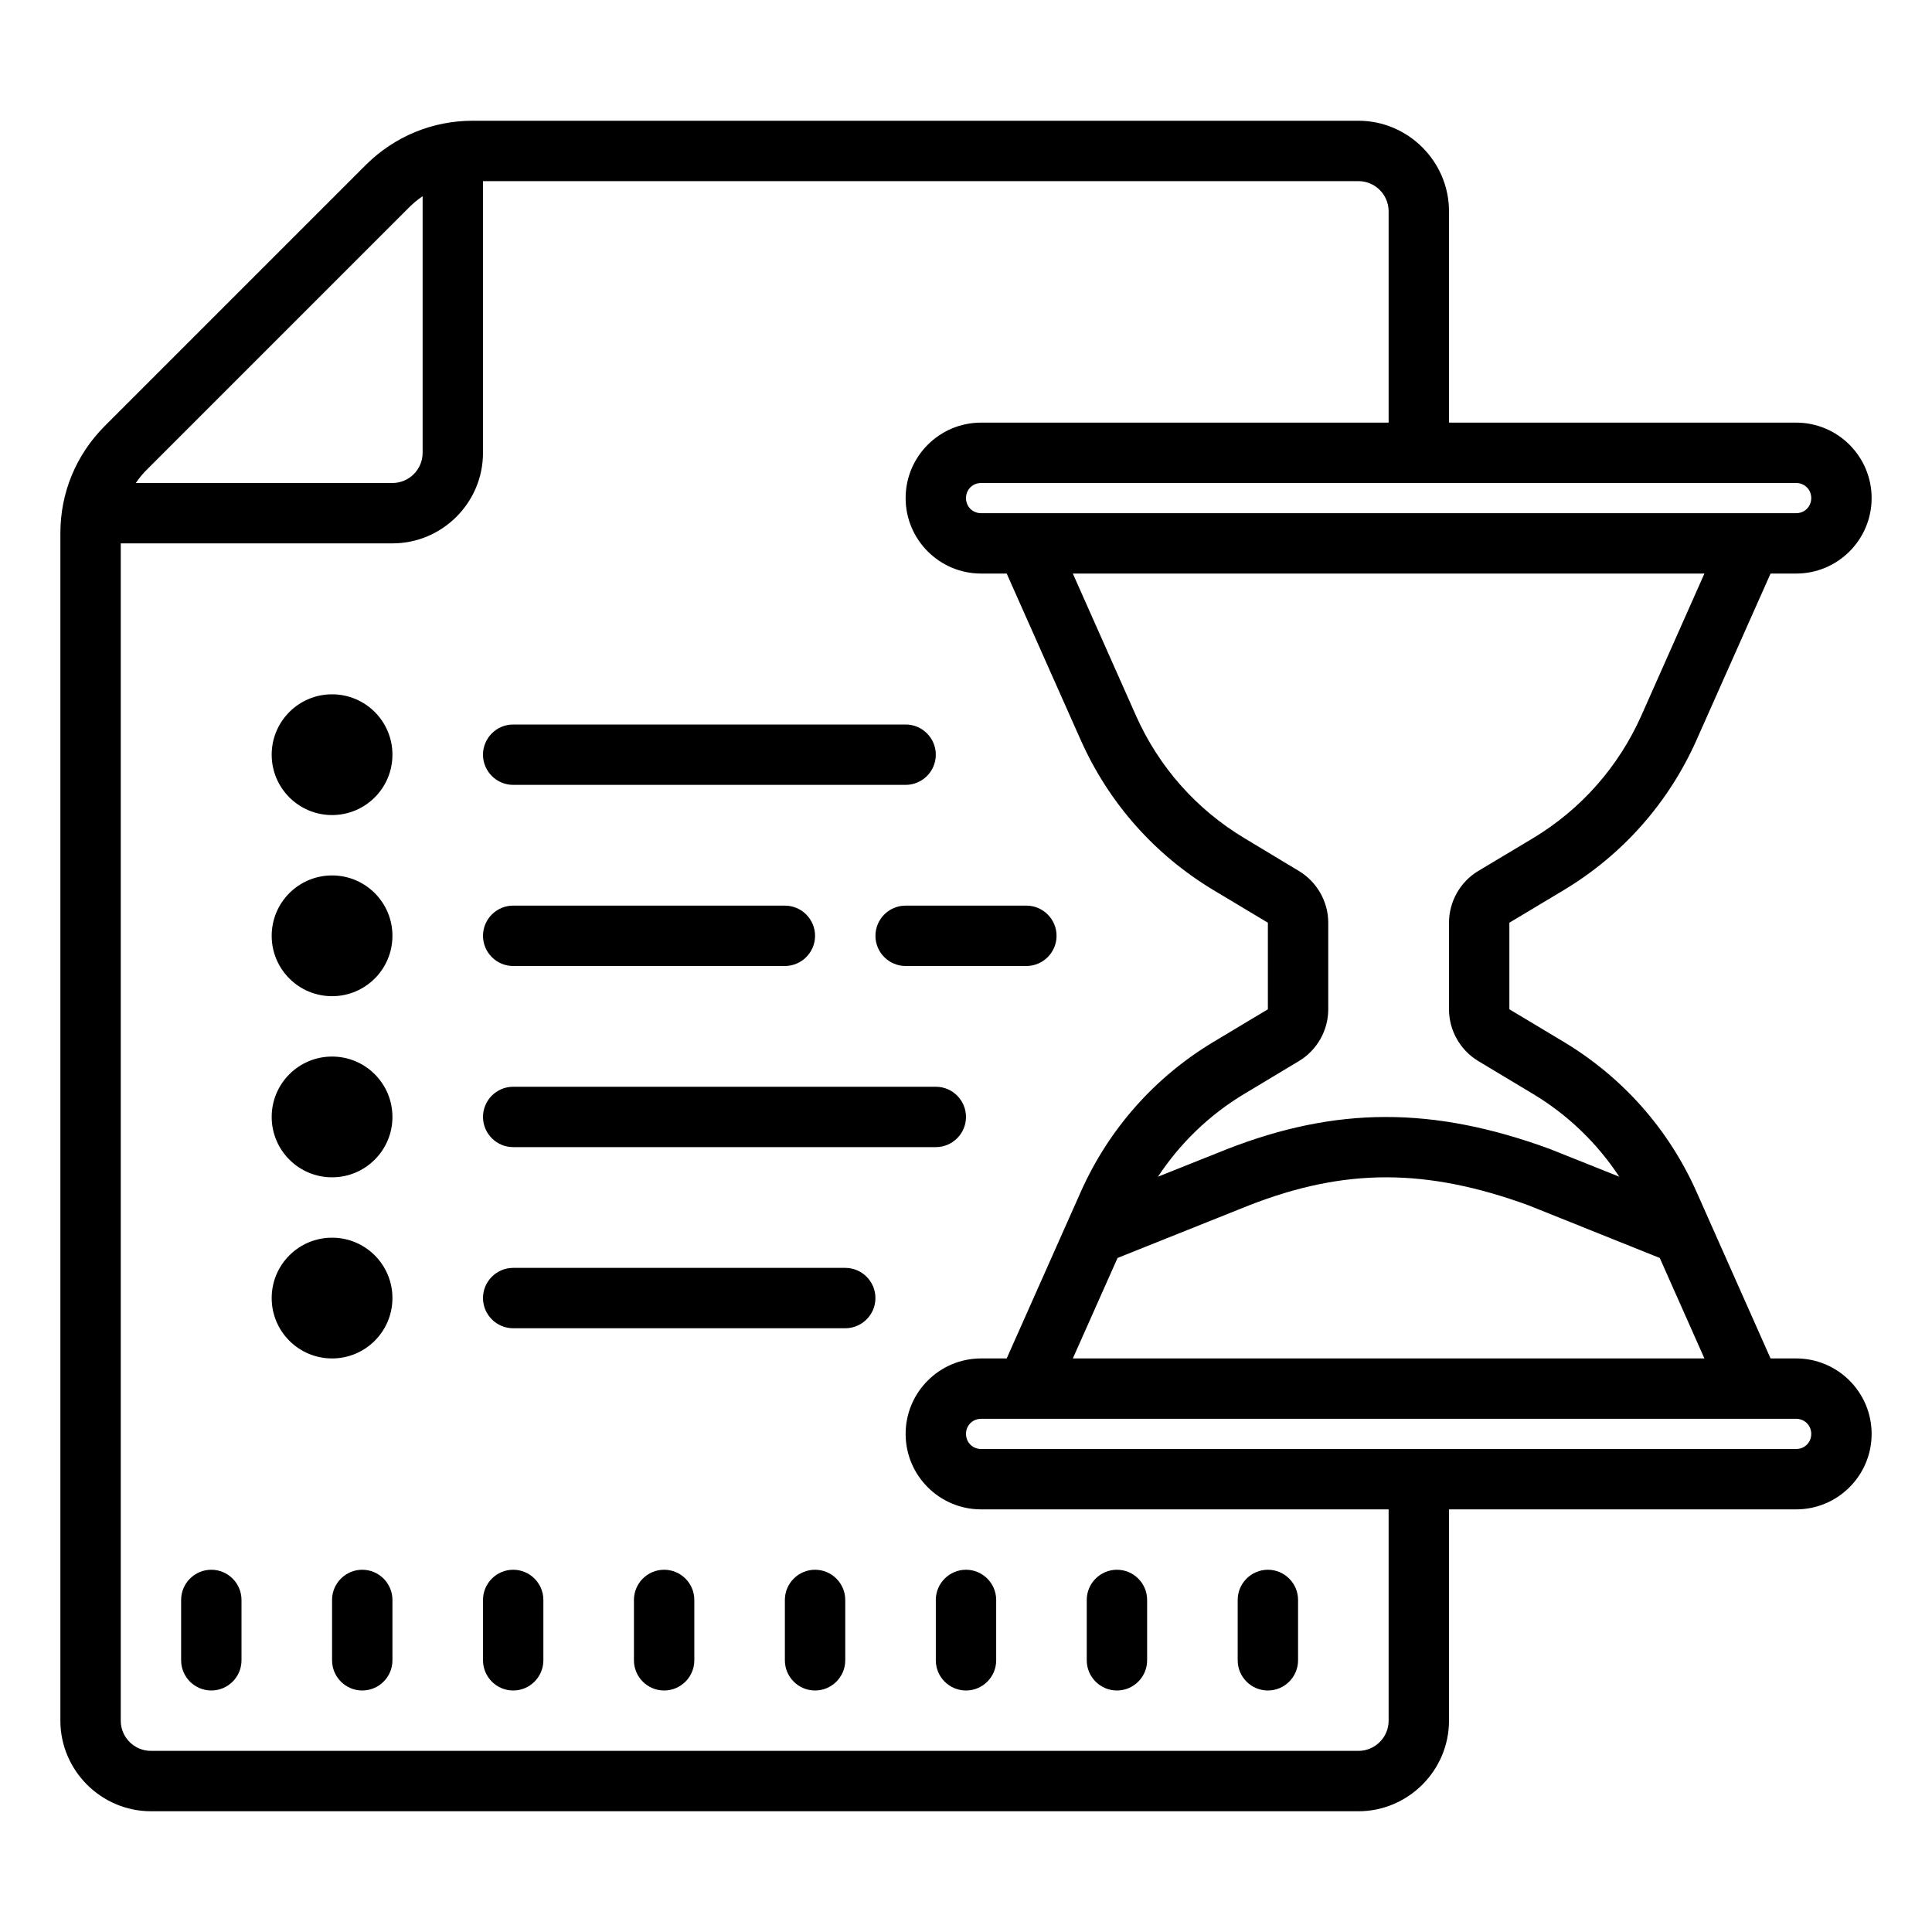 <?xml version="1.0" encoding="UTF-8"?>
<svg xmlns="http://www.w3.org/2000/svg" xmlns:xlink="http://www.w3.org/1999/xlink" width="64pt" height="64pt" viewBox="0 0 64 64" version="1.1">
<g id="surface13747">
<path style=" stroke:none;fill-rule:nonzero;fill:rgb(0,0,0);fill-opacity:1;" d="M 15.66 4 C 14.32 4 13.07 4.52 12.121 5.461 L 3.461 14.121 C 2.52 15.07 2 16.32 2 17.66 L 2 57 C 2 58.648 3.352 60 5 60 L 45 60 C 46.648 60 48 58.648 48 57 L 48 50 L 59.5 50 C 60.879 50 62 48.879 62 47.5 C 62 46.121 60.879 45 59.5 45 L 58.652 45 L 56.199 39.48 C 55.273 37.402 53.754 35.688 51.805 34.516 L 50 33.434 L 50 30.566 L 51.805 29.484 C 53.754 28.312 55.273 26.594 56.199 24.516 L 58.652 19 L 59.5 19 C 60.879 19 62 17.879 62 16.5 C 62 15.121 60.879 14 59.5 14 L 48 14 L 48 7 C 48 5.352 46.648 4 45 4 Z M 16 6 L 45 6 C 45.551 6 46 6.449 46 7 L 46 14 L 32.5 14 C 31.121 14 30 15.121 30 16.5 C 30 17.879 31.121 19 32.5 19 L 33.348 19 L 35.801 24.516 C 36.727 26.594 38.246 28.312 40.195 29.484 L 42 30.566 L 42 33.434 L 40.195 34.516 C 38.246 35.688 36.727 37.406 35.801 39.484 L 33.348 45 L 32.5 45 C 31.121 45 30 46.121 30 47.5 C 30 48.879 31.121 50 32.5 50 L 46 50 L 46 57 C 46 57.551 45.551 58 45 58 L 5 58 C 4.449 58 4 57.551 4 57 L 4 18 L 13 18 C 14.652 18 16 16.652 16 15 Z M 14 6.5 L 14 15 C 14 15.551 13.551 16 13 16 L 4.5 16 C 4.609 15.836 4.738 15.68 4.883 15.539 L 13.539 6.883 C 13.68 6.738 13.836 6.613 14 6.5 Z M 32.5 16 L 59.5 16 C 59.781 16 60 16.219 60 16.5 C 60 16.781 59.781 17 59.5 17 L 32.5 17 C 32.219 17 32 16.781 32 16.5 C 32 16.219 32.219 16 32.5 16 Z M 35.539 19 L 56.461 19 L 54.371 23.707 C 53.613 25.406 52.371 26.812 50.777 27.77 L 48.969 28.852 C 48.371 29.211 48 29.867 48 30.566 L 48 33.434 C 48 34.133 48.371 34.789 48.969 35.148 L 50.777 36.234 C 51.938 36.93 52.906 37.867 53.641 38.98 L 51.344 38.062 C 47.473 36.645 44.27 36.648 40.629 38.074 L 38.359 38.98 C 39.094 37.867 40.062 36.93 41.223 36.234 L 43.031 35.148 C 43.629 34.789 44 34.133 44 33.434 L 44 30.566 C 44 29.867 43.625 29.211 43.027 28.852 L 41.223 27.766 C 39.629 26.809 38.387 25.406 37.629 23.703 Z M 11 23 C 9.895 23 9 23.895 9 25 C 9 26.105 9.895 27 11 27 C 12.105 27 13 26.105 13 25 C 13 23.895 12.105 23 11 23 Z M 17 24 C 16.449 24 16 24.449 16 25 C 16 25.551 16.449 26 17 26 L 30 26 C 30.551 26 31 25.551 31 25 C 31 24.449 30.551 24 30 24 Z M 11 29 C 9.895 29 9 29.895 9 31 C 9 32.105 9.895 33 11 33 C 12.105 33 13 32.105 13 31 C 13 29.895 12.105 29 11 29 Z M 17 30 C 16.449 30 16 30.449 16 31 C 16 31.551 16.449 32 17 32 L 26 32 C 26.551 32 27 31.551 27 31 C 27 30.449 26.551 30 26 30 Z M 30 30 C 29.449 30 29 30.449 29 31 C 29 31.551 29.449 32 30 32 L 34 32 C 34.551 32 35 31.551 35 31 C 35 30.449 34.551 30 34 30 Z M 11 35 C 9.895 35 9 35.895 9 37 C 9 38.105 9.895 39 11 39 C 12.105 39 13 38.105 13 37 C 13 35.895 12.105 35 11 35 Z M 17 36 C 16.449 36 16 36.449 16 37 C 16 37.551 16.449 38 17 38 L 31 38 C 31.551 38 32 37.551 32 37 C 32 36.449 31.551 36 31 36 Z M 45.918 39 C 47.41 39 48.934 39.309 50.629 39.926 L 54.973 41.668 C 54.977 41.668 54.977 41.668 54.98 41.668 L 56.461 45 L 35.539 45 L 37.02 41.672 L 41.363 39.934 C 42.953 39.312 44.422 39 45.918 39 Z M 11 41 C 9.895 41 9 41.895 9 43 C 9 44.105 9.895 45 11 45 C 12.105 45 13 44.105 13 43 C 13 41.895 12.105 41 11 41 Z M 17 42 C 16.449 42 16 42.449 16 43 C 16 43.551 16.449 44 17 44 L 28 44 C 28.551 44 29 43.551 29 43 C 29 42.449 28.551 42 28 42 Z M 32.5 47 L 59.5 47 C 59.781 47 60 47.219 60 47.5 C 60 47.781 59.781 48 59.5 48 L 32.5 48 C 32.219 48 32 47.781 32 47.5 C 32 47.219 32.219 47 32.5 47 Z M 7 52 C 6.449 52 6 52.449 6 53 L 6 55 C 6 55.551 6.449 56 7 56 C 7.551 56 8 55.551 8 55 L 8 53 C 8 52.449 7.551 52 7 52 Z M 12 52 C 11.449 52 11 52.449 11 53 L 11 55 C 11 55.551 11.449 56 12 56 C 12.551 56 13 55.551 13 55 L 13 53 C 13 52.449 12.551 52 12 52 Z M 17 52 C 16.449 52 16 52.449 16 53 L 16 55 C 16 55.551 16.449 56 17 56 C 17.551 56 18 55.551 18 55 L 18 53 C 18 52.449 17.551 52 17 52 Z M 22 52 C 21.449 52 21 52.449 21 53 L 21 55 C 21 55.551 21.449 56 22 56 C 22.551 56 23 55.551 23 55 L 23 53 C 23 52.449 22.551 52 22 52 Z M 27 52 C 26.449 52 26 52.449 26 53 L 26 55 C 26 55.551 26.449 56 27 56 C 27.551 56 28 55.551 28 55 L 28 53 C 28 52.449 27.551 52 27 52 Z M 32 52 C 31.449 52 31 52.449 31 53 L 31 55 C 31 55.551 31.449 56 32 56 C 32.551 56 33 55.551 33 55 L 33 53 C 33 52.449 32.551 52 32 52 Z M 37 52 C 36.449 52 36 52.449 36 53 L 36 55 C 36 55.551 36.449 56 37 56 C 37.551 56 38 55.551 38 55 L 38 53 C 38 52.449 37.551 52 37 52 Z M 42 52 C 41.449 52 41 52.449 41 53 L 41 55 C 41 55.551 41.449 56 42 56 C 42.551 56 43 55.551 43 55 L 43 53 C 43 52.449 42.551 52 42 52 Z M 42 52 "/>
</g>
</svg>
